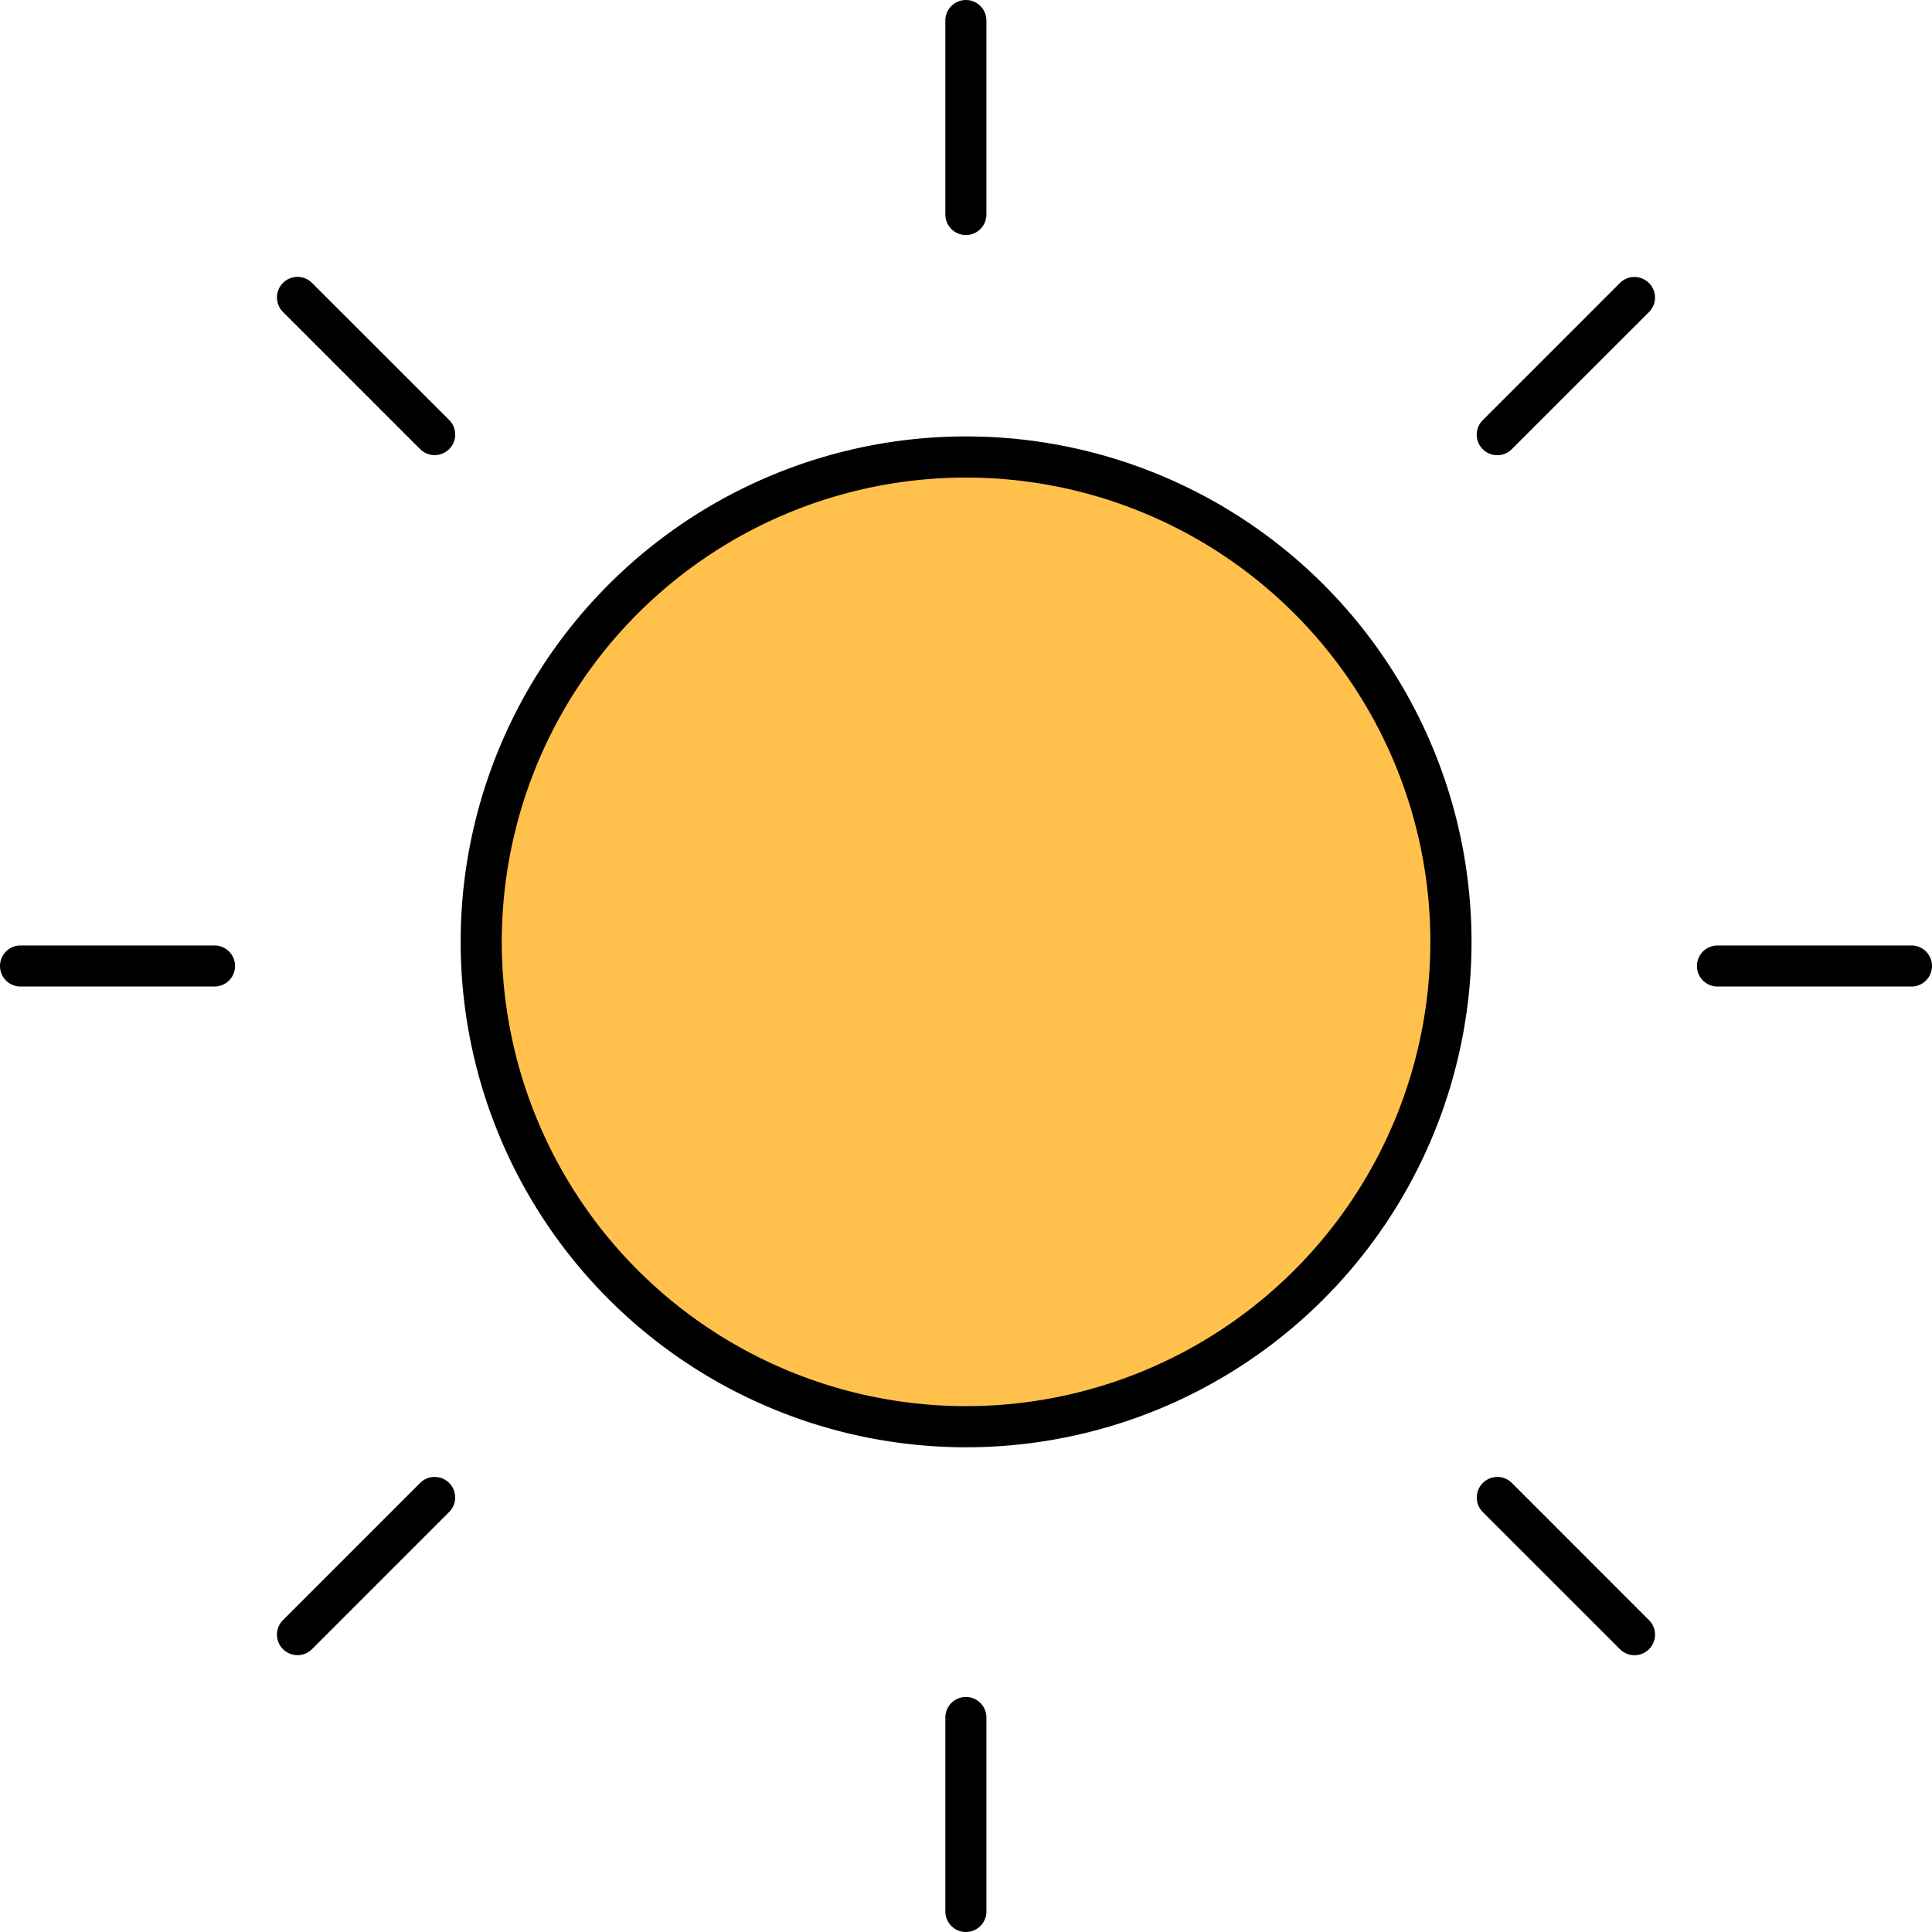 <svg width="32" height="32" viewBox="0 0 32 32" fill="none" xmlns="http://www.w3.org/2000/svg"><g clip-path="url(#a)"><path d="M24.032 15.6a8.03 8.03 0 1 1-16.062 0 8.03 8.03 0 0 1 16.062 0z" fill="#FFC14B"/><path fill-rule="evenodd" clip-rule="evenodd" d="M16.001 7.91a7.69 7.69 0 1 0 0 15.38 7.69 7.69 0 0 0 0-15.38zM7.63 15.6a8.371 8.371 0 1 1 16.743 0 8.371 8.371 0 0 1-16.743 0zM15.998 0a.34.34 0 0 1 .34.34v3.213a.34.34 0 1 1-.68 0V.34a.34.34 0 0 1 .34-.34zM15.998 28.107a.34.34 0 0 1 .34.34v3.213a.34.34 0 1 1-.68 0v-3.213a.34.34 0 0 1 .34-.34zM32 16a.34.34 0 0 1-.34.34h-3.213a.34.34 0 1 1 0-.68h3.213A.34.34 0 0 1 32 16zM3.893 16a.34.34 0 0 1-.34.34H.34a.34.34 0 1 1 0-.68h3.213a.34.34 0 0 1 .34.34zM27.313 4.688a.34.34 0 0 1 0 .48L25.04 7.44a.34.34 0 0 1-.481-.481l2.271-2.271a.34.34 0 0 1 .482 0zM7.44 24.563a.34.34 0 0 1 0 .48l-2.272 2.272a.34.34 0 0 1-.481-.481l2.271-2.271a.34.34 0 0 1 .482 0zM27.313 27.316a.34.34 0 0 1-.481 0l-2.272-2.271a.34.34 0 0 1 .482-.482l2.271 2.272a.34.34 0 0 1 0 .481zM7.44 7.438a.34.34 0 0 1-.482 0L4.687 5.167a.34.34 0 1 1 .481-.481L7.44 6.957a.34.34 0 0 1 0 .481z" fill="#000"/></g><defs><clipPath id="a"><path fill="#fff" d="M0 0h32v32H0z"/></clipPath></defs></svg>